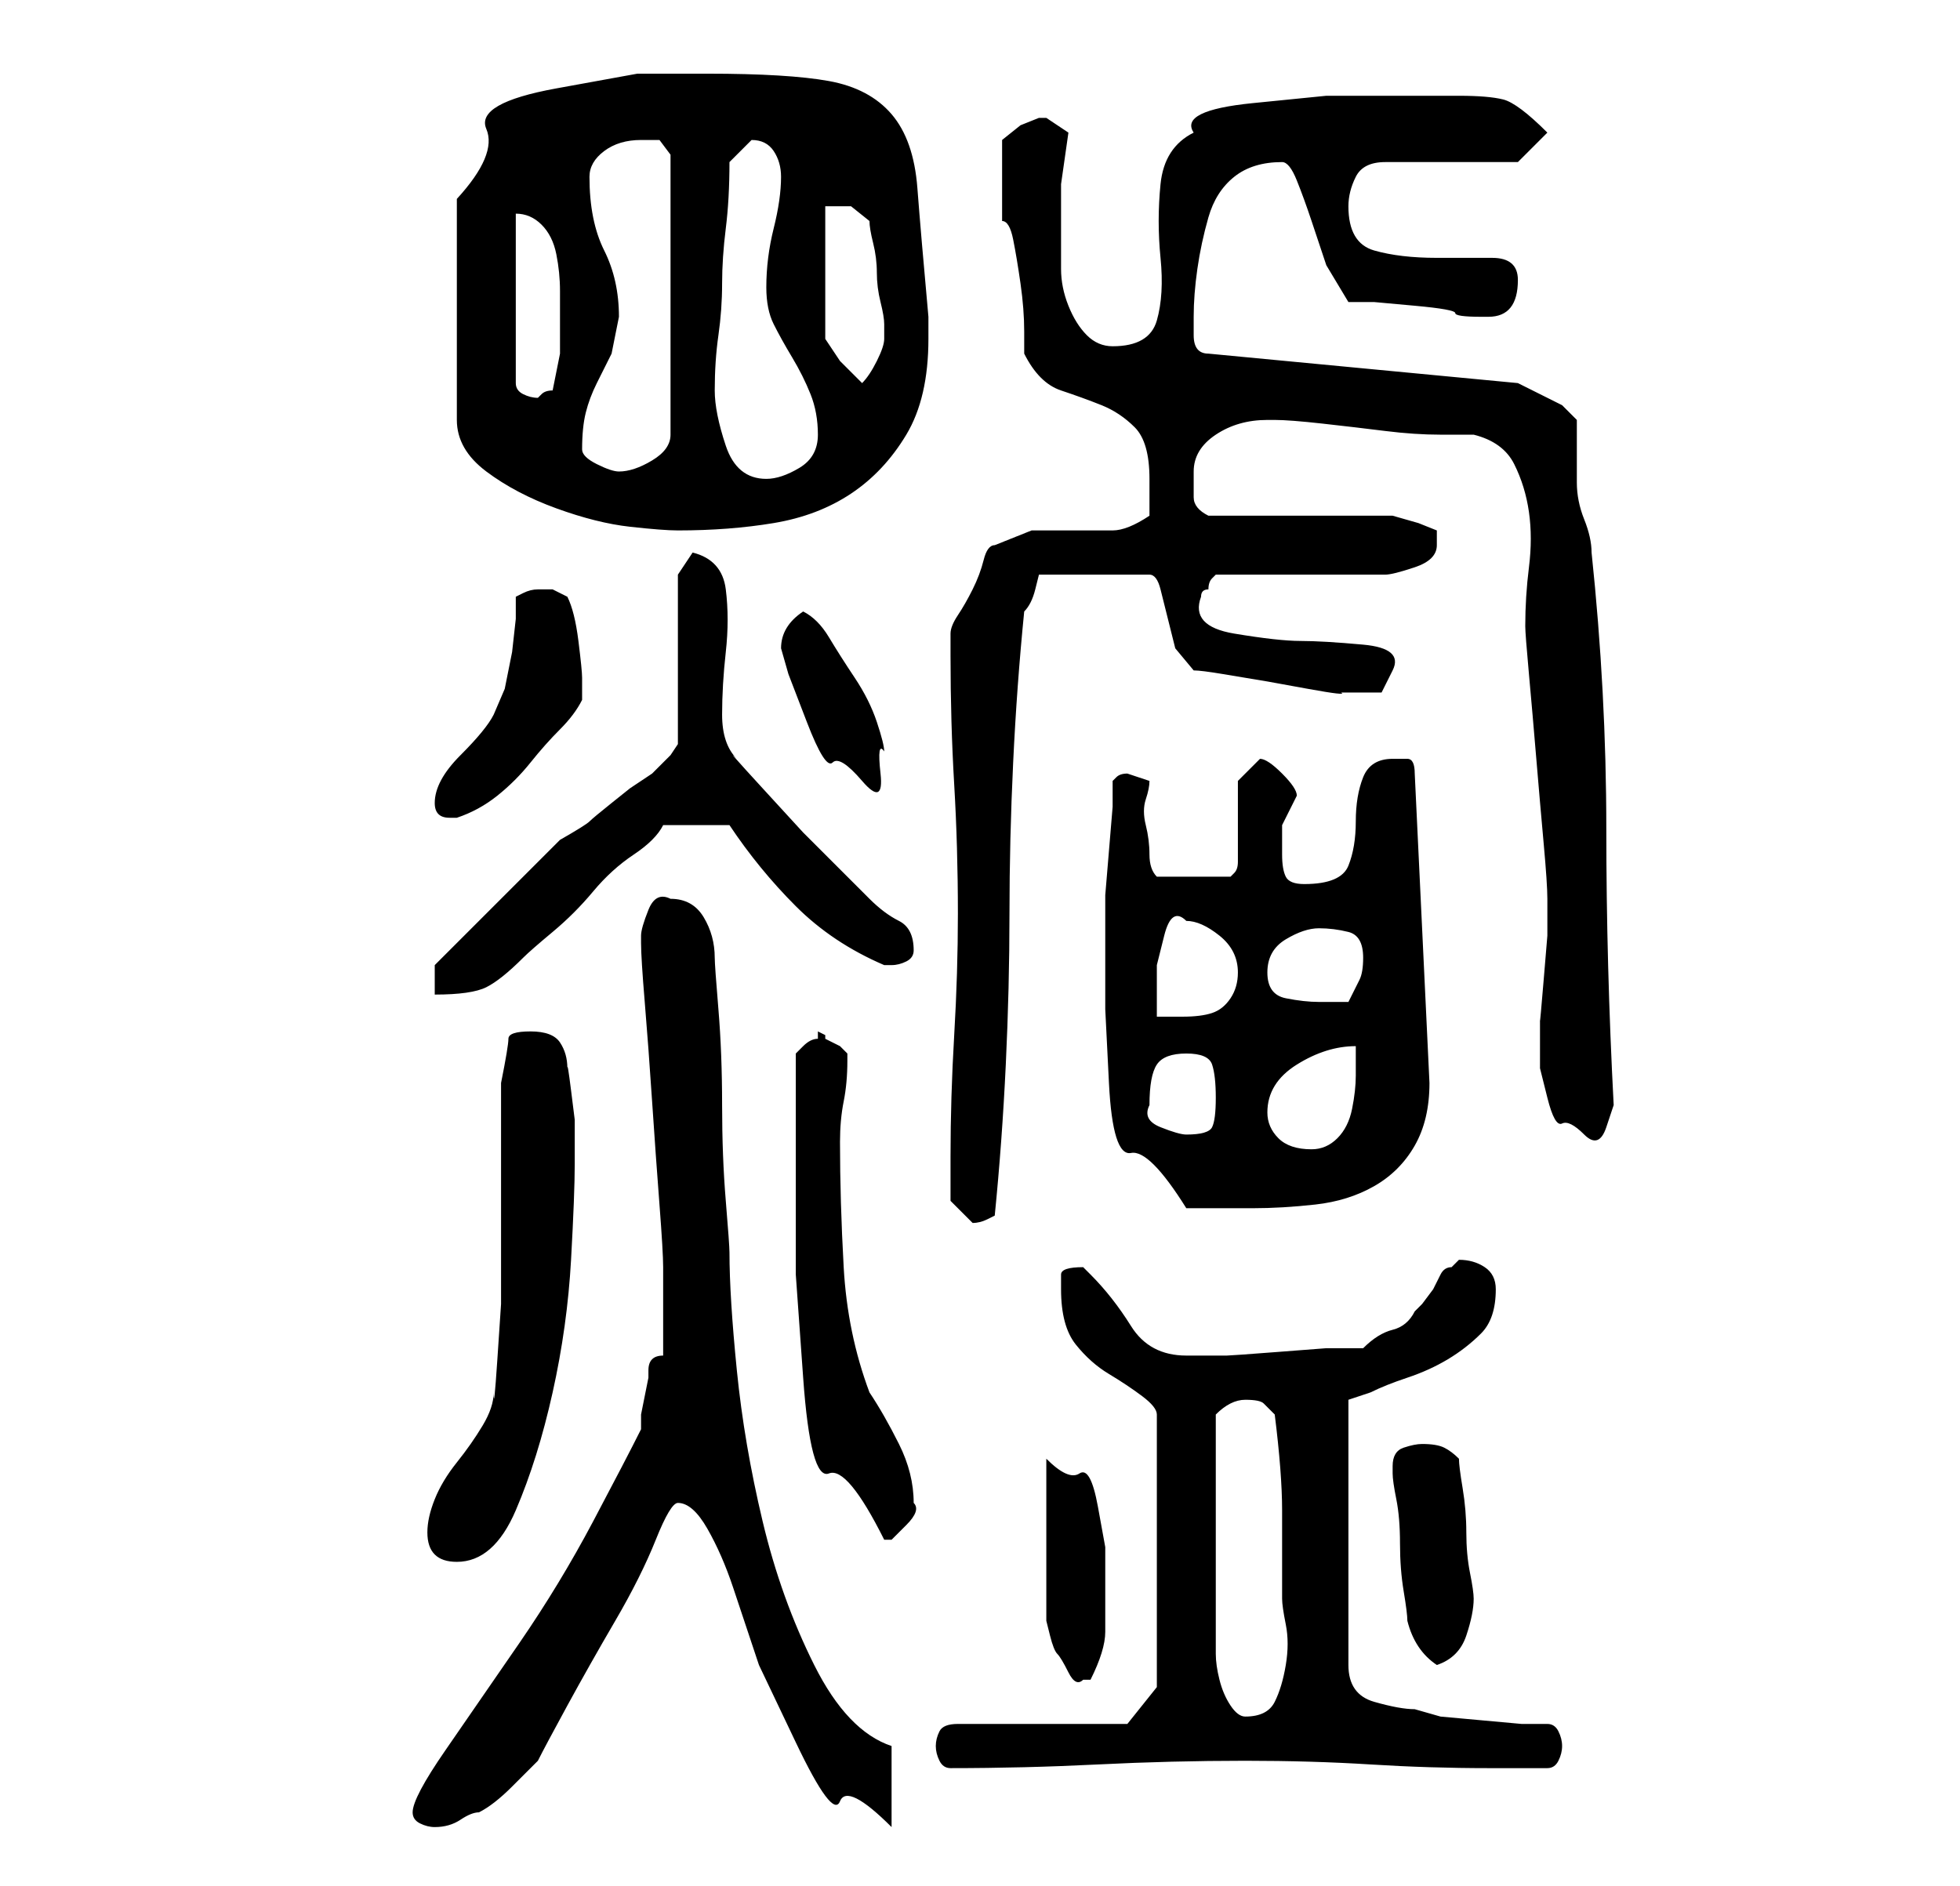 <?xml version="1.0" standalone="no"?>
<!DOCTYPE svg PUBLIC "-//W3C//DTD SVG 1.1//EN" "http://www.w3.org/Graphics/SVG/1.1/DTD/svg11.dtd" >
<svg xmlns="http://www.w3.org/2000/svg" xmlns:xlink="http://www.w3.org/1999/xlink" version="1.1" viewBox="-10 0 266 256">
   <path fill="currentColor"
d="M46 246q0 1 1 1.5t2 0.5q2 0 3.5 -1t2.5 -1q2 -1 4.5 -3.5l3.5 -3.5q1 -2 4 -7.5t6.5 -11.5t5.5 -11t3 -5q2 0 4 3.5t3.5 8l3.5 10.5t5 10.5t6 8t7 3.5v-11q-6 -2 -10.5 -11t-7 -19.5t-3.5 -20.5t-1 -16q0 -1 -0.5 -7t-0.5 -13t-0.5 -13t-0.5 -7q0 -3 -1.5 -5.5
t-4.5 -2.5q-2 -1 -3 1.5t-1 3.5v1q0 2 0.5 8t1 13.5t1 14t0.5 8.5v6v6q-1 0 -1.5 0.5t-0.5 1.5v1t-0.5 2.5t-0.5 2.5v2q-2 4 -6.5 12.5t-10 16.5t-10 14.5t-4.5 8.5zM117 237q0 1 0.5 2t1.5 1q10 0 20 -0.5t20 -0.5q9 0 17 0.5t16 0.5h8q1 0 1.5 -1t0.5 -2t-0.5 -2t-1.5 -1
h-3.5t-5.5 -0.5t-5.5 -0.5t-3.5 -1q-2 0 -5.5 -1t-3.5 -5v-36l3 -1q2 -1 5 -2t5.5 -2.5t4.5 -3.5t2 -6q0 -2 -1.5 -3t-3.5 -1l-0.5 0.5l-0.5 0.5q-1 0 -1.5 1l-1 2t-1.5 2l-1 1q-1 2 -3 2.5t-4 2.5h-5t-6.5 0.5t-7 0.5h-4.5h-1q-5 0 -7.5 -4t-5.5 -7l-0.5 -0.5l-0.5 -0.5
q-3 0 -3 1v2q0 5 2 7.5t4.5 4t4.5 3t2 2.5v37l-4 5h-23q-2 0 -2.5 1t-0.5 2zM155 207v-15q2 -2 4 -2t2.5 0.5l1.5 1.5q1 8 1 13v12q0 1 0.5 3.5t0 5.5t-1.5 5t-4 2q-1 0 -2 -1.5t-1.5 -3.5t-0.5 -3.5v-2.5v-15zM132 198v4v6.5v7v4.5t0.5 2t1 2.5t1.5 2.5t2 1h1v0
q2 -4 2 -6.5v-6.5v-5t-1 -5.5t-2.5 -4.5t-4.5 -2zM181 220q1 4 4 6q3 -1 4 -4t1 -5q0 -1 -0.5 -3.5t-0.5 -5.5t-0.5 -6t-0.5 -4q-1 -1 -2 -1.5t-3 -0.5q-1 0 -2.5 0.5t-1.5 2.5v1q0 1 0.5 3.5t0.5 6t0.5 6.5t0.5 4zM48 208q0 4 4 4q5 0 8 -7t5 -16t2.5 -18t0.5 -13v-2v-4
t-0.5 -4t-0.5 -3q0 -2 -1 -3.5t-4 -1.5t-3 1t-1 6v3v5v6v3v5.5v7.5t-0.5 7.5t-0.5 4.5q0 2 -1.5 4.5t-3.5 5t-3 5t-1 4.5zM98 161v12t1 14t3.5 13t7.5 9v0h1t2 -2t1 -3q0 -4 -2 -8t-4 -7q-3 -8 -3.5 -17t-0.5 -17q0 -3 0.5 -5.5t0.5 -5.5v-1l-1 -1t-2 -1v-0.5t-1 -0.5v0.5
v0.5q-1 0 -2 1l-1 1v3.5v5.5v5v4zM119 157v6t3 3q1 0 2 -0.5l1 -0.5q1 -10 1.5 -20.5t0.5 -20.5t0.5 -20.5t1.5 -20.5q1 -1 1.5 -3l0.5 -2h15q1 0 1.5 2l1 4l1 4t2.5 3q1 0 4 0.5l6 1t5.5 1t4.5 0.5h3h2.5t1.5 -3t-4 -3.5t-8.5 -0.5t-9 -1t-4.5 -5q0 -1 1 -1q0 -1 0.5 -1.5
l0.5 -0.5h23q1 0 4 -1t3 -3v-2l-2.5 -1t-3.5 -1h-5h-8h-7.5h-4.5q-2 -1 -2 -2.5v-3.5q0 -3 3 -5t7 -2h1q2 0 6.5 0.5t8.5 1t7.5 0.5h4.5q4 1 5.5 4t2 6.5t0 7.5t-0.5 8q0 1 0.5 6.5t1 11.5t1 11.5t0.5 7.5v1v0v4t-0.5 6t-0.5 5.5v3.5v3t1 4t2 3.5t3 1.5t3 -1t1 -3
q-1 -19 -1 -37.5t-2 -37.5q0 -2 -1 -4.5t-1 -5v-5v-3.5l-2 -2l-4 -2l-2 -1l-42 -4q-2 0 -2 -2.5v-2.5q0 -3 0.5 -6.5t1.5 -7t3.5 -5.5t6.5 -2q1 0 2 2.5t2 5.5l2 6t3 5h3.5t5.5 0.5t5.5 1t3.5 0.5h1q4 0 4 -5q0 -3 -3.5 -3h-7.5q-5 0 -8.5 -1t-3.5 -6q0 -2 1 -4t4 -2h18
l4 -4q-4 -4 -6 -4.5t-6 -0.5h-8.5h-9.5t-10 1t-8 4q-4 2 -4.5 7t0 10t-0.5 8.5t-6 3.5q-2 0 -3.5 -1.5t-2.5 -4t-1 -5v-4.5v-7t1 -7l-3 -2v0h-1l-2.5 1t-2.5 2v11q1 0 1.5 2.5t1 6t0.5 6.5v3q2 4 5 5t5.5 2t4.5 3t2 7v3v2q-3 2 -5 2h-5.5h-5.5t-5 2q-1 0 -1.5 2t-1.5 4
t-2 3.5t-1 2.5v3q0 9 0.5 17.5t0.5 17.5q0 8 -0.5 16.5t-0.5 16.5zM140 127v10t0.5 10t3 9.5t7.5 7.5h4.5h4.5q4 0 8.5 -0.5t8 -2.5t5.5 -5.5t2 -8.5l-2 -42q0 -2 -1 -2h-2q-3 0 -4 2.5t-1 6t-1 6t-6 2.5q-2 0 -2.5 -1t-0.5 -3v-4l1 -2l1 -2q0 -1 -2 -3t-3 -2l-2 2l-1 1v11
q0 1 -0.5 1.5l-0.5 0.5h-3h-2h-2h-3q-1 -1 -1 -3t-0.5 -4t0 -3.5t0.5 -2.5l-1.5 -0.5l-1.5 -0.5q-1 0 -1.5 0.5l-0.5 0.5v3.5t-0.5 6t-0.5 6v3.5v1v1zM162 151q0 -4 4 -6.5t8 -2.5v4q0 2 -0.5 4.5t-2 4t-3.5 1.5q-3 0 -4.5 -1.5t-1.5 -3.5zM146 150q0 -4 1 -5.5t4 -1.5
t3.5 1.5t0.5 4.5t-0.5 4t-3.5 1q-1 0 -3.5 -1t-1.5 -3zM151 125q2 0 4.5 2t2.5 5q0 2 -1 3.5t-2.5 2t-4 0.5h-3.5v-2.5v-4.5t1 -4t3 -2zM162 132q0 -3 2.5 -4.5t4.5 -1.5t4 0.5t2 3.5q0 2 -0.5 3l-1.5 3h-1.5h-2.5q-2 0 -4.5 -0.5t-2.5 -3.5zM49 131v4q5 0 7 -1t5 -4
q1 -1 4 -3.5t5.5 -5.5t5.5 -5t4 -4h9q4 6 9 11t12 8h1q1 0 2 -0.5t1 -1.5q0 -3 -2 -4t-4 -3l-3.5 -3.5l-5.5 -5.5t-5.5 -6t-3.5 -4q-2 -2 -2 -6t0.5 -8.5t0 -8.5t-4.5 -5l-2 3v23l-1 1.5t-2.5 2.5l-3 2t-2.5 2t-3 2.5t-4 2.5zM49 109q0 1 0.5 1.5t1.5 0.5h1v0q3 -1 5.5 -3
t4.5 -4.5t4 -4.5t3 -4v-1v-2q0 -1 -0.5 -5t-1.5 -6l-1 -0.5l-1 -0.5h-0.5h-0.5h-0.5h-0.5q-1 0 -2 0.5l-1 0.5v3t-0.5 4.5l-1 5t-1.5 3.5q-1 2 -4.5 5.5t-3.5 6.5zM96 88l1 3.5t2.5 6.5t3.5 5.5t4 2.5t2.5 -1t0.5 -3q0 -1 -1 -4t-3 -6t-3.5 -5.5t-3.5 -3.5q-3 2 -3 5zM86 10
h-9.5t-11 2t-9.5 5.5t-4 9.5v30q0 4 4 7t9.5 5t10 2.5t6.5 0.5q7 0 13 -1t10.5 -4t7.5 -8t3 -13v-3q-1 -11 -1.5 -17.5t-3.5 -10t-8.5 -4.5t-16.5 -1zM69 61q0 -3 0.5 -5t1.5 -4l2 -4t1 -5q0 -5 -2 -9t-2 -10q0 -2 2 -3.5t5 -1.5h2.5t1.5 2v38q0 2 -2.5 3.5t-4.5 1.5
q-1 0 -3 -1t-2 -2zM87 53q0 -4 0.5 -7.5t0.5 -7t0.5 -7.5t0.5 -9l1 -1l2 -2v0q2 0 3 1.5t1 3.5q0 3 -1 7t-1 8q0 3 1 5t2.5 4.5t2.5 5t1 5.5t-2.5 4.5t-4.5 1.5q-4 0 -5.5 -4.5t-1.5 -7.5zM60 29q2 0 3.5 1.5t2 4t0.5 5v3.5v5t-1 5q-1 0 -1.5 0.5l-0.5 0.5q-1 0 -2 -0.5
t-1 -1.5v-23zM102 28h3.5t2.5 2q0 1 0.5 3t0.5 4t0.5 4t0.5 3v2q0 1 -1 3t-2 3l-3 -3t-2 -3v-18z" />
</svg>
